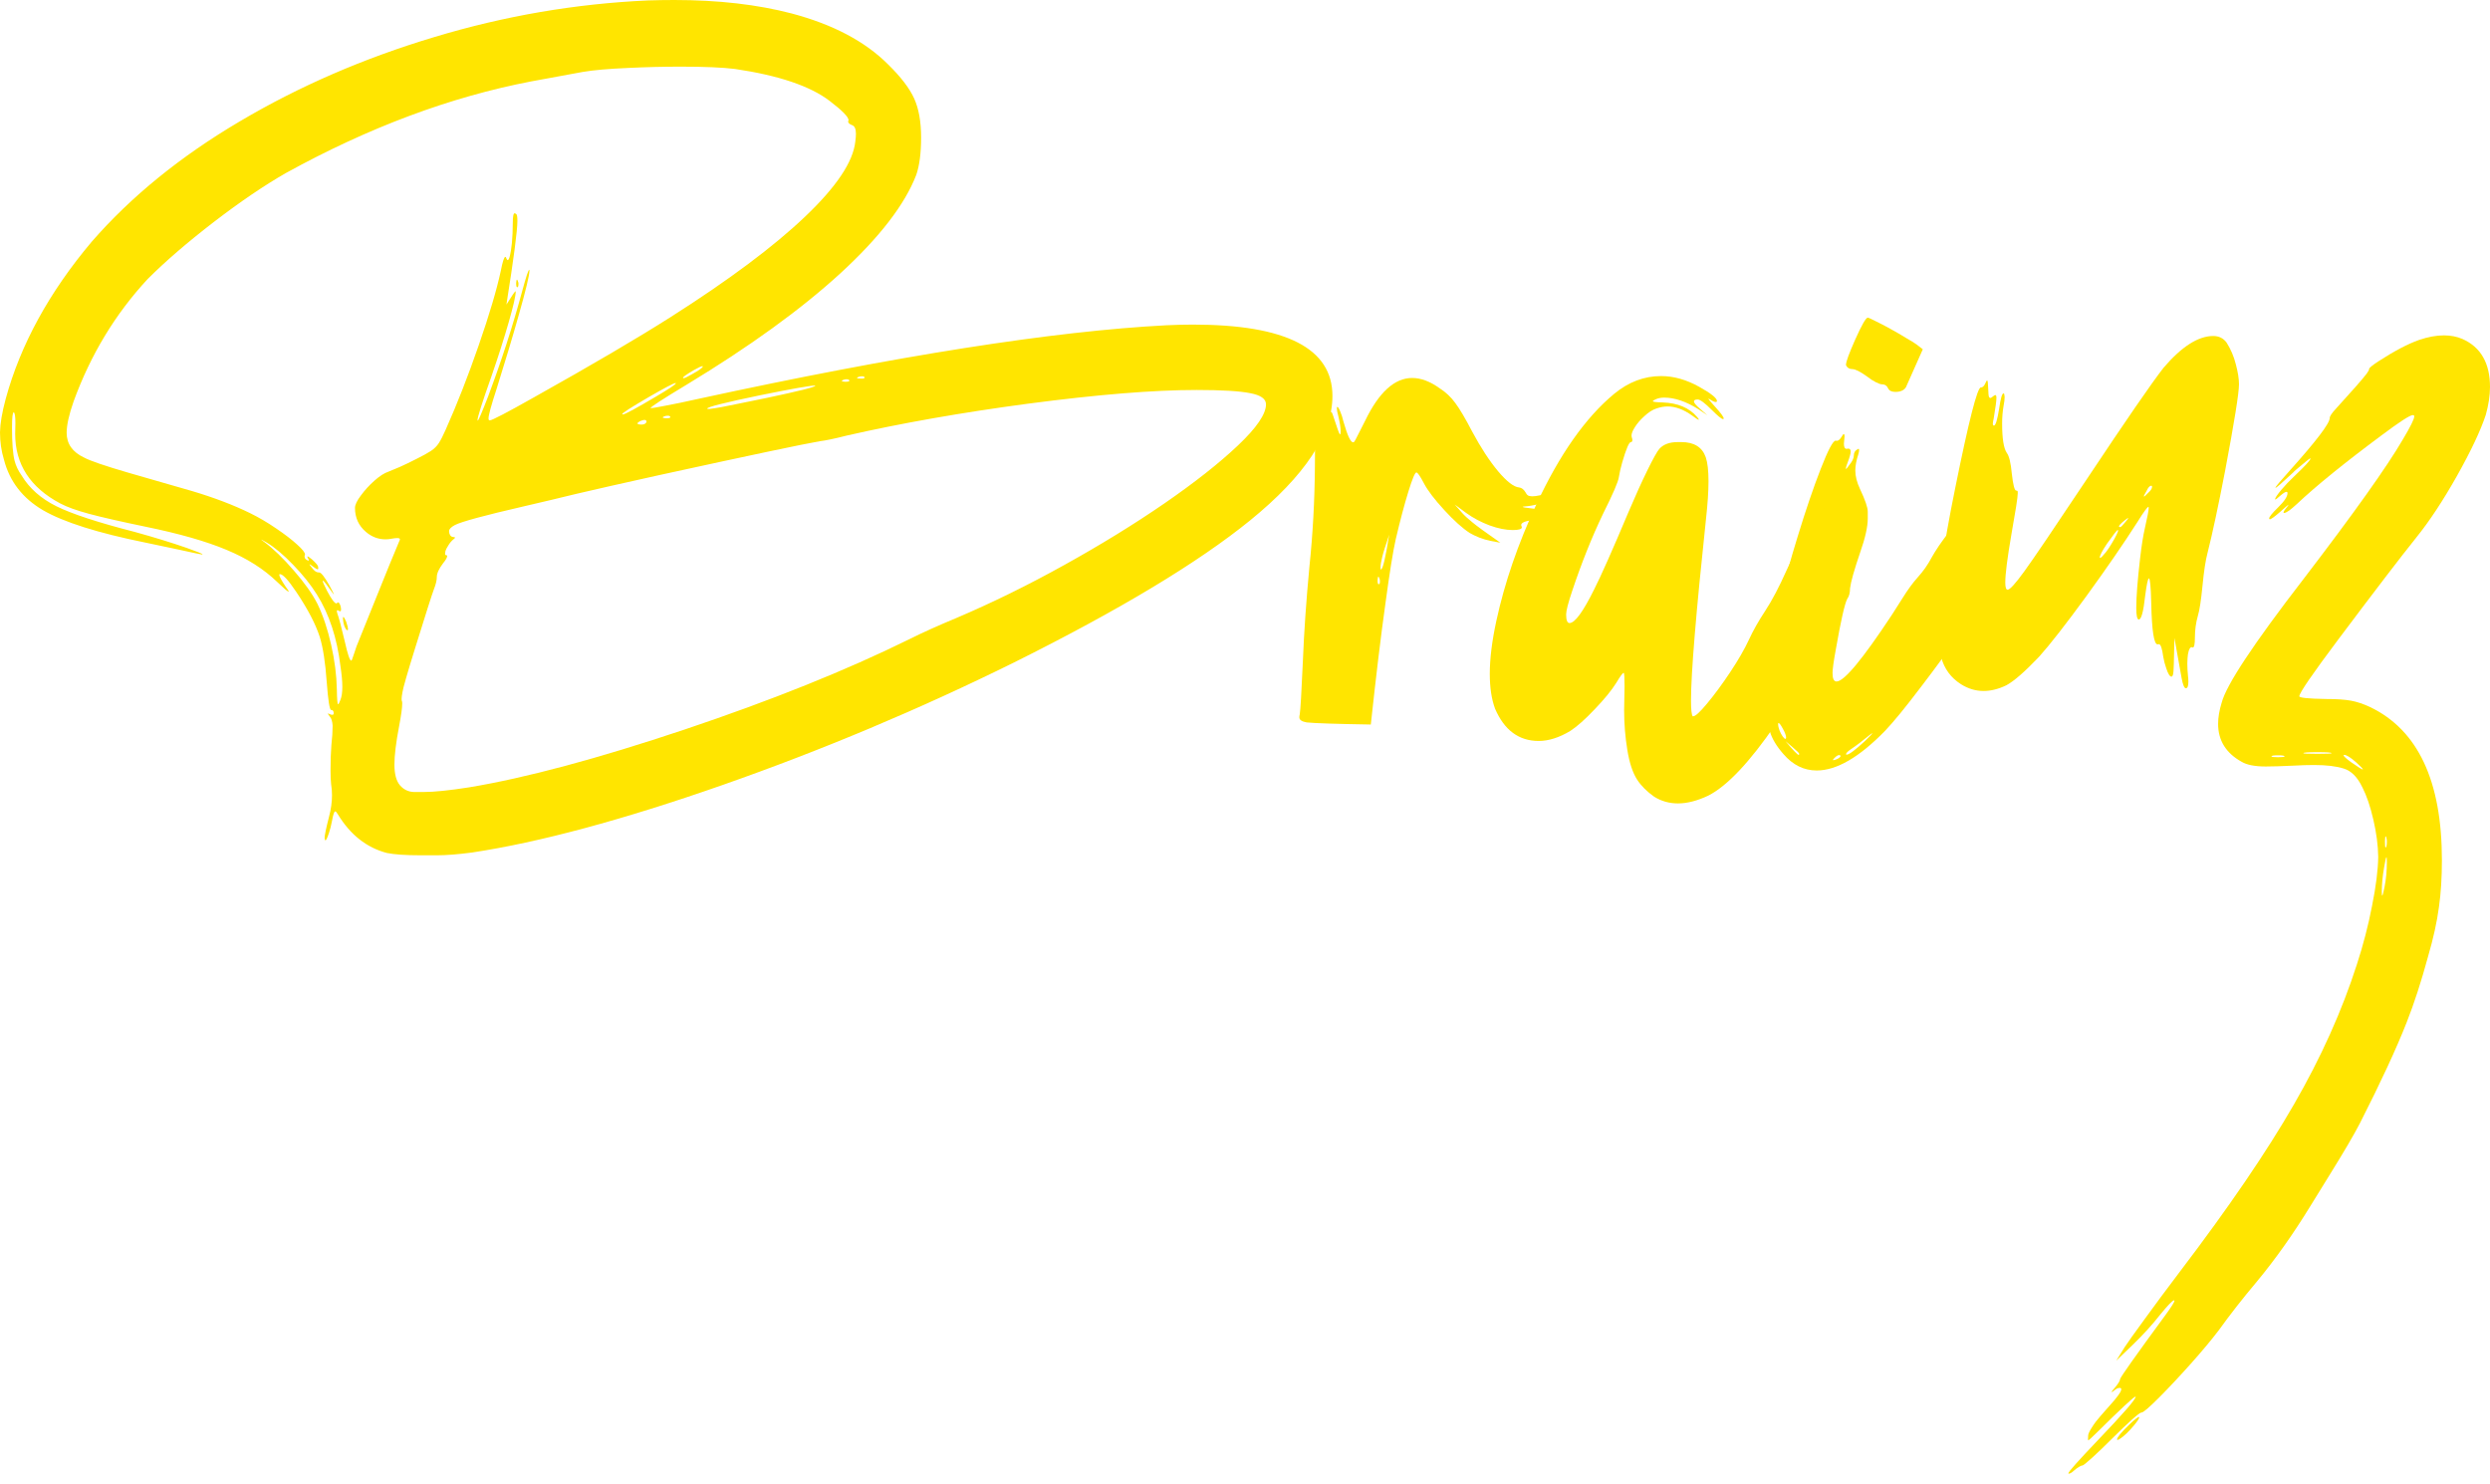 <svg width="104" height="62" viewBox="0 0 104 62" fill="none" xmlns="http://www.w3.org/2000/svg">
<path d="M86.416 61.554C86.398 61.554 86.389 61.548 86.389 61.537C86.389 61.478 86.803 61.014 87.631 60.145C88.677 59.052 89.2 58.45 89.2 58.339V58.33C89.135 58.33 88.597 58.829 87.587 59.828C87.358 60.051 87.238 60.162 87.226 60.162C87.22 60.162 87.214 60.148 87.209 60.118C87.209 60.077 87.211 60.021 87.217 59.951C87.223 59.88 87.276 59.769 87.376 59.616C87.47 59.463 87.587 59.308 87.728 59.149C87.981 58.867 88.175 58.647 88.31 58.488C88.439 58.33 88.521 58.218 88.556 58.154C88.586 58.095 88.6 58.054 88.6 58.03C88.6 57.995 88.58 57.974 88.539 57.969C88.462 57.969 88.386 58.004 88.31 58.074C88.251 58.121 88.216 58.145 88.204 58.145L88.195 58.136C88.195 58.124 88.239 58.068 88.327 57.969C88.474 57.792 88.548 57.672 88.548 57.607C88.548 57.543 89.188 56.638 90.468 54.894C90.703 54.571 90.82 54.383 90.82 54.33C90.82 54.318 90.815 54.312 90.803 54.312C90.738 54.318 90.547 54.515 90.23 54.903C89.895 55.331 89.502 55.763 89.05 56.198L88.389 56.832C88.507 56.644 88.624 56.456 88.741 56.268C88.859 56.086 89.135 55.699 89.57 55.105C89.998 54.512 90.489 53.852 91.041 53.123C93.091 50.427 94.679 48.099 95.807 46.137C96.94 44.175 97.818 42.222 98.441 40.279C98.705 39.468 98.917 38.652 99.075 37.829C99.24 37.007 99.325 36.326 99.331 35.785C99.325 35.31 99.257 34.793 99.128 34.235C98.999 33.677 98.846 33.228 98.67 32.887C98.465 32.458 98.206 32.197 97.895 32.103C97.584 32.003 97.169 31.953 96.653 31.953C96.394 31.953 96.103 31.962 95.78 31.98C95.287 32.003 94.905 32.015 94.635 32.015C94.183 32.015 93.848 31.95 93.631 31.821C92.973 31.457 92.644 30.928 92.644 30.235C92.644 29.965 92.694 29.669 92.794 29.346C92.988 28.605 94.127 26.885 96.212 24.183C98.321 21.428 99.704 19.484 100.362 18.351C100.679 17.822 100.837 17.502 100.837 17.39C100.837 17.355 100.817 17.338 100.776 17.338C100.658 17.338 100.226 17.617 99.481 18.175C97.924 19.332 96.744 20.289 95.939 21.047C95.669 21.299 95.49 21.425 95.402 21.425C95.384 21.425 95.375 21.42 95.375 21.408C95.375 21.367 95.437 21.273 95.56 21.126C95.578 21.102 95.587 21.088 95.587 21.082C95.569 21.082 95.454 21.179 95.243 21.373C95.002 21.584 94.855 21.69 94.802 21.69C94.785 21.684 94.776 21.672 94.776 21.654C94.776 21.59 94.902 21.434 95.155 21.188C95.413 20.935 95.543 20.738 95.543 20.597C95.543 20.562 95.528 20.544 95.499 20.544C95.451 20.544 95.366 20.597 95.243 20.703C95.126 20.809 95.055 20.862 95.032 20.862C95.026 20.862 95.023 20.859 95.023 20.853C95.023 20.8 95.111 20.668 95.287 20.456C95.44 20.274 95.619 20.086 95.825 19.892C96.277 19.464 96.503 19.217 96.503 19.152C96.503 19.147 96.5 19.144 96.494 19.144C96.471 19.144 96.283 19.294 95.93 19.593C95.848 19.663 95.798 19.71 95.78 19.734C95.322 20.163 95.076 20.377 95.04 20.377V20.368C95.04 20.333 95.234 20.101 95.622 19.672C96.744 18.421 97.305 17.684 97.305 17.461C97.305 17.385 97.398 17.247 97.586 17.047C98.256 16.313 98.676 15.834 98.846 15.611C98.917 15.517 98.952 15.449 98.952 15.408C98.952 15.367 99.081 15.261 99.34 15.091C100.003 14.662 100.567 14.366 101.031 14.201C101.407 14.072 101.756 14.008 102.079 14.008C102.356 14.008 102.611 14.057 102.846 14.157C103.615 14.498 104 15.168 104 16.166C104 16.518 103.941 16.906 103.824 17.329C103.606 17.987 103.204 18.838 102.617 19.884C102.03 20.923 101.463 21.781 100.917 22.456C100.294 23.232 99.213 24.644 97.674 26.694C96.582 28.15 96.036 28.946 96.036 29.081C96.036 29.146 96.409 29.184 97.155 29.196C97.595 29.196 97.942 29.219 98.194 29.266C98.447 29.313 98.711 29.401 98.987 29.53C100.99 30.488 101.991 32.62 101.991 35.926C101.991 36.655 101.95 37.307 101.868 37.882C101.786 38.505 101.633 39.198 101.41 39.961C101.128 41.001 100.831 41.914 100.52 42.701C100.091 43.794 99.442 45.194 98.573 46.904C98.332 47.373 97.904 48.105 97.287 49.097C96.805 49.884 96.544 50.307 96.503 50.366C95.78 51.546 95.032 52.603 94.256 53.537C93.663 54.242 93.135 54.917 92.671 55.563C92.377 55.951 91.989 56.415 91.508 56.956C91.02 57.502 90.574 57.977 90.169 58.383C89.757 58.794 89.517 58.999 89.446 58.999H89.437C89.396 58.999 89.264 59.099 89.041 59.299C88.818 59.499 88.548 59.757 88.23 60.074C87.907 60.397 87.626 60.667 87.385 60.885C87.144 61.102 87.009 61.211 86.979 61.211C86.944 61.211 86.894 61.231 86.83 61.272C86.759 61.313 86.692 61.363 86.627 61.422C86.562 61.481 86.515 61.516 86.486 61.528C86.451 61.545 86.427 61.554 86.416 61.554ZM99.498 37.407C99.516 37.407 99.548 37.286 99.595 37.045C99.66 36.722 99.692 36.379 99.692 36.014C99.692 35.874 99.686 35.803 99.674 35.803C99.657 35.803 99.624 35.944 99.578 36.226C99.513 36.59 99.481 36.928 99.481 37.239C99.481 37.351 99.486 37.407 99.498 37.407ZM99.639 35.398C99.674 35.398 99.692 35.313 99.692 35.142C99.692 35.09 99.686 35.04 99.674 34.993C99.663 34.952 99.651 34.931 99.639 34.931C99.627 34.931 99.619 35.001 99.613 35.142C99.613 35.313 99.621 35.398 99.639 35.398ZM98.679 32.138C98.685 32.138 98.688 32.135 98.688 32.129C98.688 32.106 98.594 32.009 98.406 31.839C98.171 31.633 98.006 31.53 97.912 31.53C97.895 31.53 97.886 31.536 97.886 31.548C97.886 31.589 97.992 31.686 98.203 31.839C98.491 32.038 98.65 32.138 98.679 32.138ZM95.146 31.627C95.328 31.627 95.419 31.616 95.419 31.592C95.419 31.563 95.328 31.548 95.146 31.548C94.964 31.548 94.873 31.563 94.873 31.592C94.873 31.616 94.964 31.627 95.146 31.627ZM96.794 31.486C97.187 31.486 97.384 31.477 97.384 31.46C97.384 31.43 97.187 31.416 96.794 31.416C96.4 31.416 96.203 31.43 96.203 31.46C96.203 31.477 96.4 31.486 96.794 31.486ZM88.442 60.145C88.43 60.145 88.424 60.136 88.424 60.118C88.424 60.036 88.597 59.828 88.944 59.493C89.161 59.287 89.293 59.184 89.341 59.184C89.346 59.184 89.349 59.19 89.349 59.202C89.349 59.249 89.276 59.361 89.129 59.537C88.918 59.789 88.73 59.971 88.565 60.083C88.507 60.124 88.465 60.145 88.442 60.145Z" fill="#FFE500"/>
<path d="M82.847 28.861C82.519 28.861 82.204 28.767 81.905 28.579C81.482 28.309 81.206 27.933 81.077 27.451C80.953 26.97 80.892 26.456 80.892 25.91C80.892 24.753 81.15 22.906 81.667 20.368C82.231 17.578 82.586 16.184 82.733 16.184H82.751C82.78 16.184 82.812 16.166 82.847 16.131C82.883 16.09 82.912 16.04 82.936 15.981C82.959 15.922 82.98 15.893 82.997 15.893C83.021 15.893 83.035 16.002 83.041 16.219C83.047 16.43 83.059 16.551 83.076 16.58C83.094 16.61 83.112 16.624 83.129 16.624C83.153 16.624 83.188 16.604 83.235 16.562C83.282 16.521 83.317 16.501 83.341 16.501C83.37 16.501 83.385 16.539 83.385 16.615C83.385 16.68 83.376 16.78 83.358 16.915C83.341 17.044 83.32 17.176 83.297 17.311C83.279 17.441 83.261 17.54 83.244 17.611L83.235 17.69C83.235 17.743 83.25 17.772 83.279 17.778C83.35 17.778 83.423 17.54 83.499 17.065C83.558 16.642 83.62 16.43 83.684 16.43C83.708 16.43 83.722 16.48 83.728 16.58C83.728 16.68 83.714 16.803 83.684 16.95C83.643 17.185 83.623 17.432 83.623 17.69C83.623 18.313 83.687 18.721 83.817 18.915C83.916 19.044 83.987 19.335 84.028 19.787C84.081 20.257 84.142 20.492 84.213 20.492C84.254 20.492 84.275 20.509 84.275 20.544C84.275 20.574 84.275 20.597 84.275 20.615C84.275 20.768 84.186 21.337 84.01 22.324C83.84 23.311 83.755 23.98 83.755 24.333C83.755 24.532 83.787 24.632 83.852 24.632C83.946 24.632 84.178 24.377 84.548 23.866C84.924 23.349 85.796 22.063 87.164 20.007C88.797 17.552 89.863 16.005 90.362 15.364C91.12 14.477 91.813 14.034 92.441 14.034C92.676 14.034 92.861 14.125 92.996 14.307C93.172 14.583 93.302 14.886 93.384 15.215C93.472 15.543 93.516 15.822 93.516 16.052C93.516 16.416 93.322 17.623 92.935 19.672C92.653 21.135 92.409 22.274 92.203 23.091C92.121 23.396 92.051 23.854 91.992 24.465C91.933 25.07 91.869 25.49 91.798 25.725C91.716 26.012 91.675 26.312 91.675 26.623C91.675 26.905 91.645 27.046 91.587 27.046C91.581 27.046 91.572 27.043 91.56 27.037C91.554 27.032 91.546 27.029 91.534 27.029C91.493 27.029 91.455 27.078 91.419 27.178C91.39 27.272 91.372 27.378 91.367 27.495C91.361 27.607 91.358 27.68 91.358 27.716C91.358 27.874 91.367 28.039 91.384 28.209C91.396 28.309 91.402 28.397 91.402 28.473C91.402 28.655 91.367 28.747 91.296 28.747C91.231 28.747 91.173 28.605 91.12 28.324L90.82 26.65C90.803 27.607 90.785 28.106 90.767 28.147C90.75 28.224 90.726 28.262 90.697 28.262C90.626 28.262 90.553 28.145 90.477 27.91C90.424 27.763 90.383 27.604 90.353 27.434C90.306 27.081 90.245 26.905 90.168 26.905L90.115 26.914C89.963 26.914 89.875 26.338 89.851 25.187C89.834 24.5 89.801 24.157 89.754 24.157C89.713 24.157 89.66 24.403 89.596 24.897C89.525 25.549 89.437 25.875 89.331 25.875C89.261 25.875 89.226 25.713 89.226 25.39C89.226 24.926 89.279 24.242 89.384 23.337C89.443 22.814 89.51 22.386 89.587 22.051C89.693 21.593 89.746 21.311 89.746 21.205L89.737 21.17C89.69 21.17 89.537 21.378 89.279 21.796C88.709 22.688 87.995 23.725 87.138 24.905C86.28 26.08 85.623 26.923 85.164 27.434C84.571 28.056 84.116 28.453 83.799 28.623C83.47 28.782 83.153 28.861 82.847 28.861ZM87.719 23.302C87.749 23.302 87.828 23.223 87.957 23.064C88.039 22.958 88.121 22.835 88.204 22.694C88.292 22.547 88.356 22.43 88.398 22.342C88.445 22.248 88.468 22.186 88.468 22.157C88.468 22.145 88.462 22.139 88.45 22.139C88.421 22.139 88.271 22.33 88.001 22.712C87.801 23.011 87.702 23.202 87.702 23.284C87.702 23.296 87.707 23.302 87.719 23.302ZM88.556 22.016C88.585 22.016 88.659 21.942 88.776 21.796C88.853 21.707 88.891 21.655 88.891 21.637H88.882C88.87 21.637 88.82 21.672 88.732 21.743C88.58 21.866 88.503 21.948 88.503 21.989C88.503 22.007 88.521 22.016 88.556 22.016ZM89.552 20.738C89.569 20.738 89.625 20.688 89.719 20.589C89.831 20.489 89.886 20.404 89.886 20.333C89.886 20.304 89.875 20.289 89.851 20.289C89.787 20.289 89.719 20.365 89.649 20.518C89.578 20.636 89.543 20.706 89.543 20.73C89.543 20.735 89.546 20.738 89.552 20.738Z" fill="#FFE500"/>
<path d="M75.879 32.182C75.344 32.182 74.88 31.953 74.487 31.495C74.199 31.166 74.011 30.852 73.923 30.552C73.859 30.347 73.826 29.948 73.826 29.354C73.826 28.515 73.859 27.842 73.923 27.337C74.088 26.027 74.472 24.392 75.077 22.43C75.418 21.314 75.741 20.365 76.046 19.584C76.352 18.797 76.56 18.404 76.672 18.404L76.716 18.413C76.78 18.413 76.848 18.357 76.918 18.245C76.96 18.169 76.989 18.131 77.007 18.131C77.03 18.131 77.042 18.16 77.042 18.219L77.015 18.527C77.015 18.674 77.051 18.747 77.121 18.747L77.2 18.738C77.265 18.738 77.297 18.78 77.297 18.862C77.297 18.944 77.256 19.094 77.174 19.311C77.121 19.446 77.095 19.531 77.095 19.567C77.095 19.578 77.098 19.584 77.103 19.584C77.121 19.584 77.165 19.531 77.236 19.426C77.365 19.273 77.429 19.141 77.429 19.029C77.429 18.912 77.476 18.827 77.57 18.774C77.594 18.756 77.612 18.747 77.623 18.747C77.641 18.747 77.65 18.765 77.65 18.8C77.65 18.841 77.638 18.903 77.614 18.985C77.532 19.232 77.491 19.455 77.491 19.655C77.491 19.89 77.556 20.145 77.685 20.421C77.902 20.879 78.011 21.196 78.011 21.373V21.654C78.011 22.001 77.905 22.474 77.694 23.073C77.447 23.795 77.306 24.294 77.271 24.571C77.271 24.759 77.233 24.905 77.156 25.011C77.051 25.199 76.889 25.913 76.672 27.152C76.584 27.634 76.54 27.954 76.54 28.112C76.54 28.347 76.595 28.465 76.707 28.465C77.024 28.465 77.796 27.534 79.024 25.672L79.456 24.994C79.679 24.635 79.893 24.341 80.099 24.113C80.328 23.86 80.522 23.584 80.68 23.284C80.845 22.985 81.091 22.624 81.42 22.201C81.826 21.684 82.046 21.425 82.081 21.425V21.434C82.081 21.458 82.055 21.525 82.002 21.637C81.99 21.666 81.984 21.69 81.984 21.707C81.984 21.719 81.987 21.725 81.993 21.725C82.034 21.725 82.178 21.59 82.425 21.32C82.724 20.991 82.903 20.826 82.962 20.826C82.98 20.826 82.988 20.835 82.988 20.853C82.988 20.935 82.868 21.179 82.627 21.584C82.392 21.989 82.275 22.227 82.275 22.298C82.275 22.309 82.281 22.315 82.292 22.315C82.334 22.315 82.466 22.192 82.689 21.945C82.888 21.728 83.024 21.619 83.094 21.619C83.129 21.619 83.147 21.649 83.147 21.707C83.147 21.801 83.1 21.972 83.006 22.218C82.959 22.33 82.936 22.421 82.936 22.491C82.936 22.574 82.965 22.632 83.024 22.668C83.088 22.697 83.121 22.759 83.121 22.853C83.115 23.017 83.029 23.308 82.865 23.725C82.812 23.854 82.768 23.936 82.733 23.971C82.668 24.048 82.636 24.133 82.636 24.227C82.636 24.239 82.642 24.245 82.654 24.245C82.712 24.245 82.853 24.115 83.076 23.857C83.27 23.628 83.403 23.513 83.473 23.513C83.508 23.519 83.526 23.549 83.526 23.602C83.526 23.731 83.423 23.995 83.217 24.394C83.012 24.788 82.615 25.402 82.028 26.236C81.447 27.07 80.839 27.901 80.204 28.729C79.576 29.557 79.086 30.156 78.733 30.526C77.658 31.63 76.707 32.182 75.879 32.182ZM76.575 31.751C76.598 31.751 76.642 31.739 76.707 31.715C76.772 31.686 76.816 31.66 76.839 31.636C76.863 31.613 76.874 31.595 76.874 31.583C76.874 31.554 76.854 31.539 76.813 31.539C76.766 31.539 76.707 31.574 76.636 31.645C76.584 31.692 76.557 31.724 76.557 31.742C76.557 31.748 76.563 31.751 76.575 31.751ZM75.121 31.53C75.139 31.53 75.148 31.516 75.148 31.486C75.148 31.457 75.054 31.363 74.866 31.204L74.575 30.958C74.898 31.34 75.08 31.53 75.121 31.53ZM77.13 31.521C77.23 31.521 77.485 31.331 77.896 30.949C78.102 30.749 78.205 30.641 78.205 30.623C78.193 30.623 78.146 30.655 78.064 30.72C77.788 30.949 77.532 31.143 77.297 31.301C77.168 31.389 77.103 31.457 77.103 31.504C77.103 31.516 77.112 31.521 77.13 31.521ZM74.566 30.861C74.59 30.861 74.601 30.843 74.601 30.808C74.601 30.726 74.555 30.599 74.46 30.429C74.378 30.276 74.32 30.2 74.284 30.2C74.272 30.2 74.267 30.212 74.267 30.235C74.267 30.317 74.287 30.412 74.328 30.517C74.369 30.617 74.413 30.699 74.46 30.764C74.507 30.828 74.543 30.861 74.566 30.861ZM79.165 16.369C79.012 16.369 78.912 16.322 78.865 16.228C78.812 16.11 78.724 16.052 78.601 16.052C78.548 16.052 78.463 16.022 78.346 15.963C78.228 15.905 78.111 15.828 77.993 15.734C77.7 15.523 77.491 15.417 77.368 15.417C77.244 15.417 77.156 15.364 77.103 15.259V15.232C77.103 15.109 77.23 14.762 77.482 14.193C77.758 13.576 77.934 13.268 78.011 13.268C78.04 13.268 78.146 13.315 78.328 13.409C78.51 13.497 78.719 13.605 78.954 13.735C79.188 13.864 79.406 13.99 79.605 14.113C79.811 14.231 79.958 14.322 80.046 14.386C80.134 14.451 80.222 14.519 80.31 14.589L79.605 16.175C79.523 16.304 79.376 16.369 79.165 16.369Z" fill="#FFE500"/>
<path d="M70.082 33.557C69.718 33.557 69.386 33.463 69.087 33.275C68.781 33.057 68.546 32.822 68.382 32.57C68.194 32.282 68.056 31.865 67.968 31.319C67.879 30.773 67.835 30.221 67.835 29.663L67.853 28.667C67.853 28.303 67.841 28.115 67.818 28.103C67.777 28.103 67.674 28.241 67.51 28.517C67.316 28.829 67.016 29.196 66.611 29.619C66.212 30.041 65.868 30.347 65.58 30.535C65.116 30.811 64.679 30.949 64.267 30.949C63.439 30.949 62.831 30.5 62.444 29.601C62.297 29.202 62.224 28.717 62.224 28.147C62.224 27.513 62.315 26.776 62.497 25.936C62.843 24.339 63.401 22.715 64.171 21.064C65.14 18.979 66.223 17.441 67.421 16.448C68.02 15.955 68.672 15.708 69.377 15.708C69.906 15.708 70.437 15.858 70.972 16.157C71.465 16.433 71.712 16.63 71.712 16.747C71.712 16.777 71.694 16.791 71.659 16.791C71.606 16.791 71.524 16.753 71.412 16.677L71.368 16.651L71.359 16.659C71.359 16.677 71.448 16.783 71.624 16.977C71.87 17.247 71.994 17.414 71.994 17.479C71.994 17.496 71.985 17.505 71.967 17.505C71.909 17.505 71.753 17.379 71.5 17.126C71.207 16.833 71.01 16.686 70.91 16.686C70.804 16.686 70.751 16.712 70.751 16.765C70.751 16.83 70.843 16.938 71.025 17.091L71.315 17.346L70.937 17.091C70.42 16.768 69.944 16.607 69.509 16.607C69.386 16.607 69.274 16.627 69.175 16.668C69.081 16.709 69.034 16.739 69.034 16.756C69.034 16.786 69.172 16.803 69.448 16.809C70.076 16.833 70.552 17.032 70.875 17.408C70.928 17.467 70.954 17.505 70.954 17.523L70.945 17.532C70.922 17.532 70.831 17.473 70.672 17.355C70.32 17.103 69.979 16.977 69.65 16.977C69.498 16.977 69.339 17.006 69.175 17.065C69.016 17.117 68.852 17.223 68.681 17.382C68.511 17.535 68.379 17.687 68.285 17.84C68.191 17.987 68.144 18.104 68.144 18.192L68.153 18.263C68.17 18.31 68.179 18.348 68.179 18.377C68.179 18.436 68.159 18.465 68.117 18.465C68.041 18.465 67.921 18.747 67.756 19.311C67.692 19.534 67.645 19.74 67.615 19.928C67.592 20.116 67.371 20.627 66.954 21.461C66.485 22.442 66.056 23.513 65.668 24.676C65.498 25.181 65.413 25.51 65.413 25.663C65.413 25.904 65.46 26.024 65.554 26.024C65.777 26.024 66.121 25.554 66.585 24.615C66.866 24.062 67.345 22.985 68.02 21.381C68.302 20.718 68.564 20.139 68.805 19.646C69.051 19.147 69.219 18.847 69.307 18.747C69.477 18.559 69.733 18.465 70.073 18.465H70.223C70.757 18.465 71.098 18.677 71.245 19.1C71.321 19.323 71.359 19.658 71.359 20.104C71.359 20.527 71.324 21.052 71.254 21.681C70.837 25.604 70.628 28.13 70.628 29.257C70.628 29.633 70.652 29.854 70.699 29.918H70.716C70.81 29.918 71.001 29.745 71.289 29.398C71.594 29.034 71.917 28.597 72.258 28.086C72.599 27.575 72.863 27.117 73.051 26.711C73.221 26.341 73.447 25.942 73.729 25.513C74.011 25.084 74.308 24.521 74.619 23.822C74.924 23.158 75.101 22.826 75.148 22.826L75.156 22.853C75.156 22.929 75.104 23.067 74.998 23.267C74.869 23.537 74.804 23.698 74.804 23.751C74.804 23.769 74.81 23.778 74.822 23.778C74.869 23.778 75.001 23.557 75.218 23.117C75.324 22.9 75.418 22.679 75.5 22.456C75.729 21.892 75.914 21.511 76.055 21.311C76.114 21.229 76.152 21.188 76.17 21.188C76.187 21.188 76.196 21.202 76.196 21.232C76.196 21.337 76.046 21.834 75.747 22.721C75.453 23.59 75.259 24.127 75.165 24.333C75.118 24.409 75.095 24.474 75.095 24.526C75.095 24.544 75.104 24.553 75.121 24.553C75.168 24.553 75.365 24.183 75.712 23.443C75.999 22.82 76.181 22.509 76.258 22.509C76.305 22.509 76.328 22.577 76.328 22.712C76.328 22.935 76.258 23.24 76.117 23.628C75.987 23.986 75.923 24.215 75.923 24.315C75.923 24.362 75.941 24.386 75.976 24.386C75.987 24.386 76.005 24.383 76.029 24.377C76.052 24.365 76.073 24.359 76.09 24.359C76.131 24.359 76.152 24.389 76.152 24.447C76.152 24.571 76.052 24.938 75.852 25.549C75.541 26.488 75.297 27.125 75.121 27.46C75.045 27.613 75.007 27.719 75.007 27.777C75.007 27.795 75.013 27.804 75.024 27.804L75.051 27.795C75.092 27.766 75.159 27.675 75.253 27.522C75.353 27.369 75.456 27.19 75.562 26.985C75.667 26.779 75.779 26.573 75.897 26.368C76.02 26.156 76.123 25.992 76.205 25.874C76.287 25.751 76.372 25.628 76.46 25.504L76.381 25.883C76.328 26.13 76.175 26.523 75.923 27.064C75.67 27.604 75.383 28.171 75.06 28.764C74.737 29.351 74.44 29.845 74.17 30.244C73.077 31.836 72.138 32.831 71.351 33.231C70.892 33.448 70.47 33.557 70.082 33.557Z" fill="#FFE500"/>
<path d="M57.255 30.262C55.798 30.238 54.906 30.209 54.577 30.174C54.371 30.138 54.269 30.068 54.269 29.962C54.269 29.927 54.274 29.886 54.286 29.839C54.316 29.669 54.36 28.923 54.418 27.601C54.465 26.409 54.556 25.096 54.691 23.663C54.832 22.312 54.909 20.918 54.92 19.479C54.92 17.822 54.959 16.994 55.035 16.994H55.044C55.067 17.006 55.117 17.068 55.194 17.179C55.288 17.32 55.364 17.391 55.423 17.391C55.458 17.391 55.49 17.361 55.52 17.302C55.549 17.238 55.575 17.206 55.599 17.206C55.622 17.212 55.646 17.253 55.669 17.329C55.84 17.858 55.937 18.128 55.96 18.14H55.969C55.986 18.14 55.995 18.098 55.995 18.016C55.995 17.863 55.96 17.64 55.89 17.347C55.854 17.229 55.837 17.129 55.837 17.047C55.837 17.012 55.843 16.994 55.854 16.994C55.884 16.994 55.925 17.059 55.978 17.188C56.031 17.311 56.075 17.449 56.11 17.602C56.274 18.183 56.409 18.474 56.515 18.474C56.527 18.474 56.541 18.468 56.559 18.457C56.577 18.439 56.627 18.348 56.709 18.183C56.797 18.013 56.9 17.811 57.017 17.576C57.593 16.383 58.248 15.787 58.982 15.787C59.352 15.787 59.739 15.934 60.145 16.228C60.391 16.386 60.603 16.586 60.779 16.827C60.961 17.068 61.199 17.47 61.493 18.034C61.851 18.703 62.212 19.255 62.576 19.69C62.94 20.119 63.231 20.342 63.448 20.36C63.554 20.371 63.645 20.442 63.721 20.571C63.763 20.653 63.81 20.7 63.862 20.712C63.921 20.724 63.968 20.73 64.003 20.73C64.086 20.73 64.194 20.715 64.329 20.686C64.782 20.591 65.084 20.544 65.237 20.544C65.313 20.544 65.351 20.556 65.351 20.58C65.351 20.639 65.222 20.718 64.964 20.818C64.47 21.017 64.044 21.129 63.686 21.152C63.627 21.158 63.598 21.164 63.598 21.17C63.598 21.188 63.736 21.211 64.012 21.241C64.294 21.27 64.473 21.299 64.55 21.329C64.626 21.358 64.664 21.393 64.664 21.434C64.664 21.499 64.582 21.561 64.418 21.619C64.294 21.666 64.156 21.702 64.003 21.725C63.692 21.766 63.536 21.834 63.536 21.928C63.536 21.939 63.539 21.954 63.545 21.972C63.557 21.989 63.563 22.007 63.563 22.025C63.563 22.101 63.437 22.139 63.184 22.139C62.896 22.139 62.573 22.075 62.215 21.945C61.857 21.81 61.531 21.637 61.237 21.425L60.761 21.073C60.867 21.191 60.97 21.308 61.07 21.425C61.17 21.537 61.31 21.666 61.493 21.813C61.651 21.948 62.042 22.233 62.664 22.668C62.517 22.638 62.374 22.612 62.233 22.588C62.098 22.559 61.951 22.515 61.792 22.456C61.634 22.392 61.498 22.327 61.387 22.262C61.081 22.063 60.726 21.743 60.321 21.302C59.916 20.862 59.634 20.492 59.475 20.192C59.317 19.887 59.211 19.734 59.158 19.734C59.099 19.734 58.988 20.001 58.823 20.536C58.659 21.064 58.483 21.728 58.295 22.527C58.183 23.02 58.039 23.919 57.863 25.223C57.675 26.562 57.472 28.241 57.255 30.262ZM57.581 24.403C57.593 24.403 57.605 24.397 57.616 24.386C57.628 24.368 57.634 24.345 57.634 24.315C57.634 24.286 57.634 24.265 57.634 24.253C57.634 24.218 57.625 24.183 57.608 24.148C57.596 24.107 57.584 24.086 57.572 24.086C57.555 24.086 57.543 24.133 57.537 24.227C57.537 24.345 57.552 24.403 57.581 24.403ZM57.678 23.787C57.754 23.787 57.869 23.302 58.022 22.333C57.863 22.803 57.766 23.114 57.731 23.267C57.684 23.455 57.66 23.602 57.66 23.707C57.66 23.76 57.666 23.787 57.678 23.787Z" fill="#FFE500"/>
<path d="M18.245 35.724H17.576C16.941 35.724 16.468 35.691 16.157 35.627C15.312 35.404 14.63 34.866 14.113 34.015C14.066 33.932 14.028 33.891 13.999 33.891C13.958 33.891 13.914 34.024 13.867 34.288C13.831 34.476 13.79 34.64 13.743 34.781C13.673 34.993 13.623 35.098 13.594 35.098C13.576 35.098 13.564 35.066 13.558 35.001C13.558 34.89 13.62 34.593 13.743 34.112C13.826 33.8 13.867 33.501 13.867 33.213C13.867 33.06 13.855 32.911 13.831 32.764C13.814 32.611 13.805 32.42 13.805 32.191C13.805 31.78 13.817 31.428 13.84 31.134C13.876 30.811 13.893 30.535 13.893 30.306C13.881 30.13 13.843 30.006 13.779 29.936C13.72 29.859 13.691 29.812 13.691 29.795L13.779 29.83C13.814 29.848 13.852 29.857 13.893 29.857C13.922 29.851 13.937 29.827 13.937 29.786C13.937 29.698 13.902 29.654 13.831 29.654C13.767 29.654 13.705 29.263 13.646 28.482C13.588 27.666 13.491 27.04 13.356 26.606C13.185 26.071 12.859 25.446 12.378 24.729C12.043 24.23 11.814 23.98 11.691 23.98C11.673 23.98 11.664 23.989 11.664 24.007C11.664 24.071 11.752 24.236 11.928 24.5C12.017 24.618 12.061 24.688 12.061 24.712H12.052C12.017 24.712 11.858 24.576 11.576 24.306C11.018 23.766 10.313 23.32 9.462 22.967C8.61 22.609 7.48 22.286 6.07 21.998C5.025 21.781 4.24 21.602 3.718 21.461C3.195 21.32 2.796 21.176 2.52 21.029C1.263 20.365 0.634 19.396 0.634 18.122L0.643 17.681C0.643 17.388 0.62 17.235 0.573 17.223C0.526 17.223 0.502 17.438 0.502 17.866C0.502 18.501 0.537 18.959 0.608 19.241C0.661 19.452 0.761 19.661 0.907 19.866C1.225 20.395 1.706 20.821 2.352 21.144C3.004 21.467 4.097 21.825 5.629 22.218C6.458 22.447 7.183 22.671 7.806 22.888C8.24 23.041 8.457 23.129 8.457 23.152C8.457 23.158 8.452 23.161 8.44 23.161C8.405 23.161 8.082 23.093 7.471 22.958C7.065 22.876 6.607 22.779 6.096 22.668C4.088 22.262 2.655 21.81 1.797 21.311C0.946 20.812 0.402 20.11 0.167 19.205C0.056 18.841 0 18.459 0 18.06C0.006 17.696 0.085 17.229 0.238 16.659C0.855 14.398 2.05 12.213 3.823 10.105C5.468 8.214 7.529 6.537 10.008 5.074C12.486 3.606 15.194 2.432 18.131 1.551C21.067 0.664 24.045 0.153 27.064 0.018C27.44 0.006 27.807 0 28.165 0C30.003 0 31.639 0.188 33.072 0.564C34.793 1.022 36.132 1.73 37.089 2.687C37.624 3.21 37.988 3.685 38.182 4.114C38.376 4.543 38.472 5.086 38.472 5.744C38.472 6.39 38.405 6.91 38.27 7.303C37.794 8.543 36.734 9.917 35.09 11.426C33.445 12.93 31.307 14.477 28.676 16.069C27.672 16.674 27.169 17 27.169 17.047C27.246 17.047 27.445 17.015 27.769 16.95C28.15 16.88 28.617 16.783 29.169 16.659C37.474 14.856 43.993 13.831 48.727 13.585C49.109 13.567 49.476 13.558 49.828 13.558C53.711 13.558 55.652 14.551 55.652 16.536C55.652 18.139 54.506 19.872 52.216 21.734C50.049 23.496 46.76 25.475 42.349 27.672C38.402 29.622 34.344 31.328 30.174 32.79C26.009 34.247 22.521 35.186 19.708 35.609C19.126 35.686 18.639 35.724 18.245 35.724ZM17.681 33.081C18.128 33.081 18.762 33.016 19.584 32.887C21.957 32.494 24.958 31.689 28.588 30.473C32.223 29.252 35.351 27.995 37.97 26.703C38.522 26.427 39.18 26.13 39.944 25.813C41.447 25.173 42.954 24.433 44.463 23.593C45.978 22.753 47.367 21.898 48.63 21.029C49.899 20.154 50.924 19.346 51.705 18.606C52.486 17.866 52.877 17.294 52.877 16.888C52.877 16.659 52.656 16.504 52.216 16.422C51.775 16.333 51.029 16.289 49.978 16.289C48.181 16.289 45.832 16.48 42.93 16.862C40.158 17.232 37.639 17.675 35.371 18.192C34.861 18.322 34.482 18.401 34.235 18.43C33.548 18.548 31.307 19.02 27.513 19.849C26.004 20.183 24.861 20.442 24.086 20.624C23.416 20.788 22.677 20.965 21.866 21.152C20.233 21.528 19.279 21.787 19.003 21.928C18.838 22.016 18.756 22.101 18.756 22.183C18.756 22.248 18.771 22.303 18.8 22.351C18.829 22.398 18.871 22.424 18.924 22.43C18.976 22.43 19.003 22.439 19.003 22.456C19.003 22.474 18.985 22.494 18.95 22.518C18.868 22.582 18.794 22.668 18.73 22.773C18.665 22.873 18.624 22.953 18.606 23.011C18.595 23.07 18.589 23.108 18.589 23.126C18.589 23.167 18.603 23.188 18.633 23.188C18.662 23.188 18.677 23.199 18.677 23.223C18.677 23.287 18.621 23.387 18.509 23.522C18.333 23.757 18.245 23.948 18.245 24.095C18.245 24.236 18.204 24.409 18.122 24.615C18.046 24.814 17.784 25.634 17.338 27.073C17.015 28.112 16.838 28.726 16.809 28.914C16.786 29.043 16.774 29.134 16.774 29.187C16.774 29.228 16.777 29.257 16.783 29.275C16.794 29.293 16.8 29.325 16.8 29.372C16.8 29.56 16.756 29.883 16.668 30.341C16.539 31.017 16.474 31.548 16.474 31.936C16.474 32.329 16.551 32.617 16.703 32.799C16.862 32.981 17.059 33.075 17.294 33.081C17.529 33.081 17.658 33.081 17.681 33.081ZM14.122 29.416C14.14 29.416 14.172 29.354 14.219 29.231C14.272 29.102 14.298 28.92 14.298 28.685C14.298 28.456 14.272 28.168 14.219 27.821C14.078 26.647 13.749 25.648 13.232 24.826C12.974 24.415 12.645 24.004 12.246 23.593C11.846 23.176 11.476 22.864 11.136 22.659C10.995 22.577 10.918 22.535 10.907 22.535C10.907 22.541 10.945 22.571 11.021 22.624C11.409 22.911 11.826 23.314 12.272 23.831C12.719 24.342 13.047 24.805 13.259 25.223C13.494 25.71 13.685 26.28 13.831 26.932C13.978 27.578 14.057 28.197 14.069 28.791C14.075 29.207 14.093 29.416 14.122 29.416ZM14.668 27.592C14.68 27.592 14.692 27.578 14.704 27.548C14.727 27.478 14.757 27.393 14.792 27.293C14.827 27.193 14.859 27.096 14.889 27.002C14.924 26.908 15.2 26.224 15.717 24.949C16.151 23.869 16.474 23.079 16.686 22.58C16.698 22.562 16.703 22.544 16.703 22.527C16.703 22.491 16.665 22.474 16.589 22.474C16.53 22.474 16.454 22.483 16.36 22.5C16.272 22.518 16.187 22.527 16.104 22.527C15.799 22.527 15.526 22.424 15.285 22.218C14.98 21.96 14.827 21.625 14.827 21.214C14.827 21.085 14.909 20.912 15.074 20.694C15.238 20.471 15.426 20.265 15.637 20.078C15.855 19.884 16.052 19.758 16.228 19.699C16.322 19.663 16.477 19.599 16.695 19.505C16.918 19.405 17.156 19.291 17.408 19.161C17.667 19.032 17.863 18.924 17.998 18.835C18.139 18.741 18.251 18.63 18.333 18.501C18.416 18.371 18.509 18.186 18.615 17.946C19.085 16.894 19.543 15.726 19.989 14.439C20.436 13.153 20.744 12.114 20.915 11.321C20.991 10.927 21.055 10.73 21.108 10.73C21.126 10.73 21.141 10.754 21.152 10.801C21.17 10.842 21.188 10.863 21.205 10.863C21.27 10.863 21.329 10.625 21.381 10.149C21.405 9.885 21.417 9.612 21.417 9.33C21.417 9.048 21.443 8.907 21.496 8.907C21.514 8.907 21.534 8.918 21.558 8.942C21.593 8.954 21.61 9.048 21.61 9.224C21.61 9.629 21.458 10.795 21.152 12.721C21.381 12.351 21.508 12.166 21.531 12.166C21.537 12.166 21.54 12.169 21.54 12.175C21.54 12.351 21.443 12.777 21.249 13.453C21.055 14.128 20.818 14.874 20.536 15.69C20.142 16.8 19.945 17.42 19.945 17.549C19.945 17.561 19.948 17.567 19.954 17.567C19.984 17.567 20.128 17.232 20.386 16.562C20.944 15.076 21.42 13.605 21.813 12.149C21.972 11.561 22.069 11.268 22.104 11.268C22.11 11.268 22.113 11.28 22.113 11.303C22.113 11.497 21.963 12.119 21.663 13.171C21.417 14.046 21.108 15.074 20.738 16.254C20.515 16.935 20.404 17.344 20.404 17.479C20.404 17.532 20.421 17.558 20.456 17.558C20.55 17.558 21.164 17.238 22.298 16.598C24.723 15.241 26.629 14.122 28.015 13.241C30.435 11.702 32.303 10.307 33.618 9.056C34.934 7.806 35.636 6.757 35.724 5.911C35.742 5.782 35.75 5.674 35.75 5.585C35.75 5.38 35.694 5.259 35.583 5.224C35.477 5.183 35.424 5.133 35.424 5.074L35.442 5.022C35.442 4.887 35.181 4.619 34.658 4.22C33.847 3.597 32.529 3.151 30.702 2.881C30.185 2.816 29.431 2.784 28.438 2.784C27.704 2.784 26.976 2.802 26.253 2.837C25.425 2.872 24.788 2.928 24.342 3.004L22.183 3.401C18.812 4.047 15.4 5.321 11.946 7.224C11.042 7.741 10.034 8.425 8.924 9.277C7.82 10.128 6.901 10.921 6.167 11.655C4.816 13.112 3.785 14.815 3.075 16.765C2.881 17.317 2.784 17.755 2.784 18.078C2.784 18.536 3.025 18.88 3.506 19.108C3.753 19.244 4.37 19.455 5.356 19.743C5.955 19.919 6.842 20.174 8.017 20.509C8.945 20.785 9.755 21.094 10.448 21.434C10.819 21.616 11.183 21.831 11.541 22.077C11.905 22.324 12.196 22.547 12.413 22.747C12.63 22.941 12.739 23.079 12.739 23.161C12.739 23.173 12.736 23.184 12.73 23.196C12.724 23.202 12.721 23.214 12.721 23.232C12.721 23.249 12.724 23.273 12.73 23.302C12.742 23.331 12.765 23.358 12.801 23.381C12.842 23.405 12.868 23.416 12.88 23.416C12.892 23.416 12.898 23.411 12.898 23.399C12.898 23.381 12.883 23.349 12.854 23.302L12.836 23.258C12.836 23.246 12.839 23.24 12.845 23.24C12.868 23.24 12.93 23.281 13.03 23.364C13.194 23.516 13.279 23.616 13.285 23.663C13.291 23.71 13.294 23.737 13.294 23.742C13.294 23.766 13.285 23.778 13.268 23.778C13.238 23.778 13.177 23.742 13.083 23.672C12.995 23.602 12.942 23.566 12.924 23.566C12.924 23.584 12.959 23.634 13.03 23.716C13.124 23.845 13.215 23.91 13.303 23.91H13.329C13.412 23.91 13.555 24.092 13.761 24.456C13.884 24.685 13.946 24.808 13.946 24.826C13.94 24.826 13.928 24.814 13.911 24.791C13.658 24.433 13.517 24.253 13.488 24.253C13.482 24.253 13.479 24.259 13.479 24.271C13.479 24.306 13.538 24.439 13.655 24.668C13.843 25.026 13.975 25.205 14.052 25.205C14.063 25.205 14.072 25.199 14.078 25.187C14.09 25.17 14.104 25.161 14.122 25.161C14.157 25.161 14.193 25.217 14.228 25.328C14.24 25.387 14.245 25.431 14.245 25.46C14.245 25.507 14.234 25.531 14.21 25.531C14.193 25.531 14.172 25.525 14.149 25.513C14.131 25.496 14.113 25.487 14.096 25.487C14.078 25.487 14.069 25.499 14.069 25.522C14.069 25.546 14.078 25.587 14.096 25.645C14.119 25.698 14.16 25.836 14.219 26.059C14.278 26.283 14.339 26.532 14.404 26.808C14.521 27.331 14.61 27.592 14.668 27.592ZM14.51 26.324C14.475 26.324 14.433 26.268 14.386 26.156C14.345 26.039 14.325 25.921 14.325 25.804C14.325 25.78 14.331 25.769 14.342 25.769C14.366 25.775 14.404 25.839 14.457 25.963C14.51 26.121 14.536 26.224 14.536 26.271C14.536 26.306 14.527 26.324 14.51 26.324ZM21.602 11.999C21.572 11.999 21.558 11.94 21.558 11.823C21.564 11.729 21.575 11.682 21.593 11.682C21.605 11.682 21.616 11.702 21.628 11.743C21.646 11.779 21.655 11.814 21.655 11.849C21.655 11.949 21.637 11.999 21.602 11.999ZM26.808 17.734C26.861 17.734 26.905 17.722 26.94 17.699C26.982 17.67 27.002 17.64 27.002 17.611C27.002 17.564 26.973 17.54 26.914 17.54C26.885 17.54 26.846 17.549 26.799 17.567C26.753 17.578 26.711 17.599 26.676 17.628C26.641 17.652 26.623 17.67 26.623 17.681C26.623 17.717 26.685 17.734 26.808 17.734ZM27.813 17.47C27.936 17.47 27.998 17.455 27.998 17.426C27.998 17.385 27.959 17.364 27.883 17.364C27.836 17.364 27.789 17.373 27.742 17.391C27.701 17.408 27.68 17.423 27.68 17.435C27.68 17.452 27.724 17.464 27.813 17.47ZM26.015 17.311C26.098 17.311 26.565 17.059 27.416 16.554C27.956 16.236 28.227 16.054 28.227 16.008C28.227 16.002 28.224 15.999 28.218 15.999C28.147 15.999 27.771 16.195 27.09 16.589C26.356 17.018 25.989 17.253 25.989 17.294C25.989 17.305 25.998 17.311 26.015 17.311ZM29.627 17.082C29.862 17.059 30.323 16.974 31.011 16.827L32.006 16.624C33.369 16.336 34.05 16.166 34.05 16.113C34.05 16.107 34.047 16.104 34.041 16.104C33.842 16.104 33.075 16.239 31.742 16.51C30.273 16.815 29.539 17 29.539 17.065C29.539 17.076 29.554 17.082 29.583 17.082H29.627ZM35.301 15.946C35.418 15.946 35.477 15.931 35.477 15.902C35.477 15.867 35.439 15.846 35.363 15.84C35.316 15.84 35.269 15.849 35.222 15.867C35.181 15.884 35.16 15.899 35.16 15.911C35.16 15.928 35.207 15.94 35.301 15.946ZM28.553 15.796C28.594 15.796 28.711 15.74 28.905 15.629C29.205 15.464 29.354 15.355 29.354 15.303C29.354 15.297 29.351 15.294 29.346 15.294C29.293 15.294 29.169 15.35 28.976 15.461C28.676 15.637 28.526 15.743 28.526 15.778C28.526 15.79 28.535 15.796 28.553 15.796ZM35.997 15.814C36.073 15.814 36.111 15.799 36.111 15.77C36.111 15.734 36.073 15.717 35.997 15.717C35.95 15.717 35.903 15.726 35.856 15.743C35.815 15.761 35.794 15.775 35.794 15.787C35.794 15.805 35.862 15.814 35.997 15.814Z" fill="#FFE500"/>
</svg>
